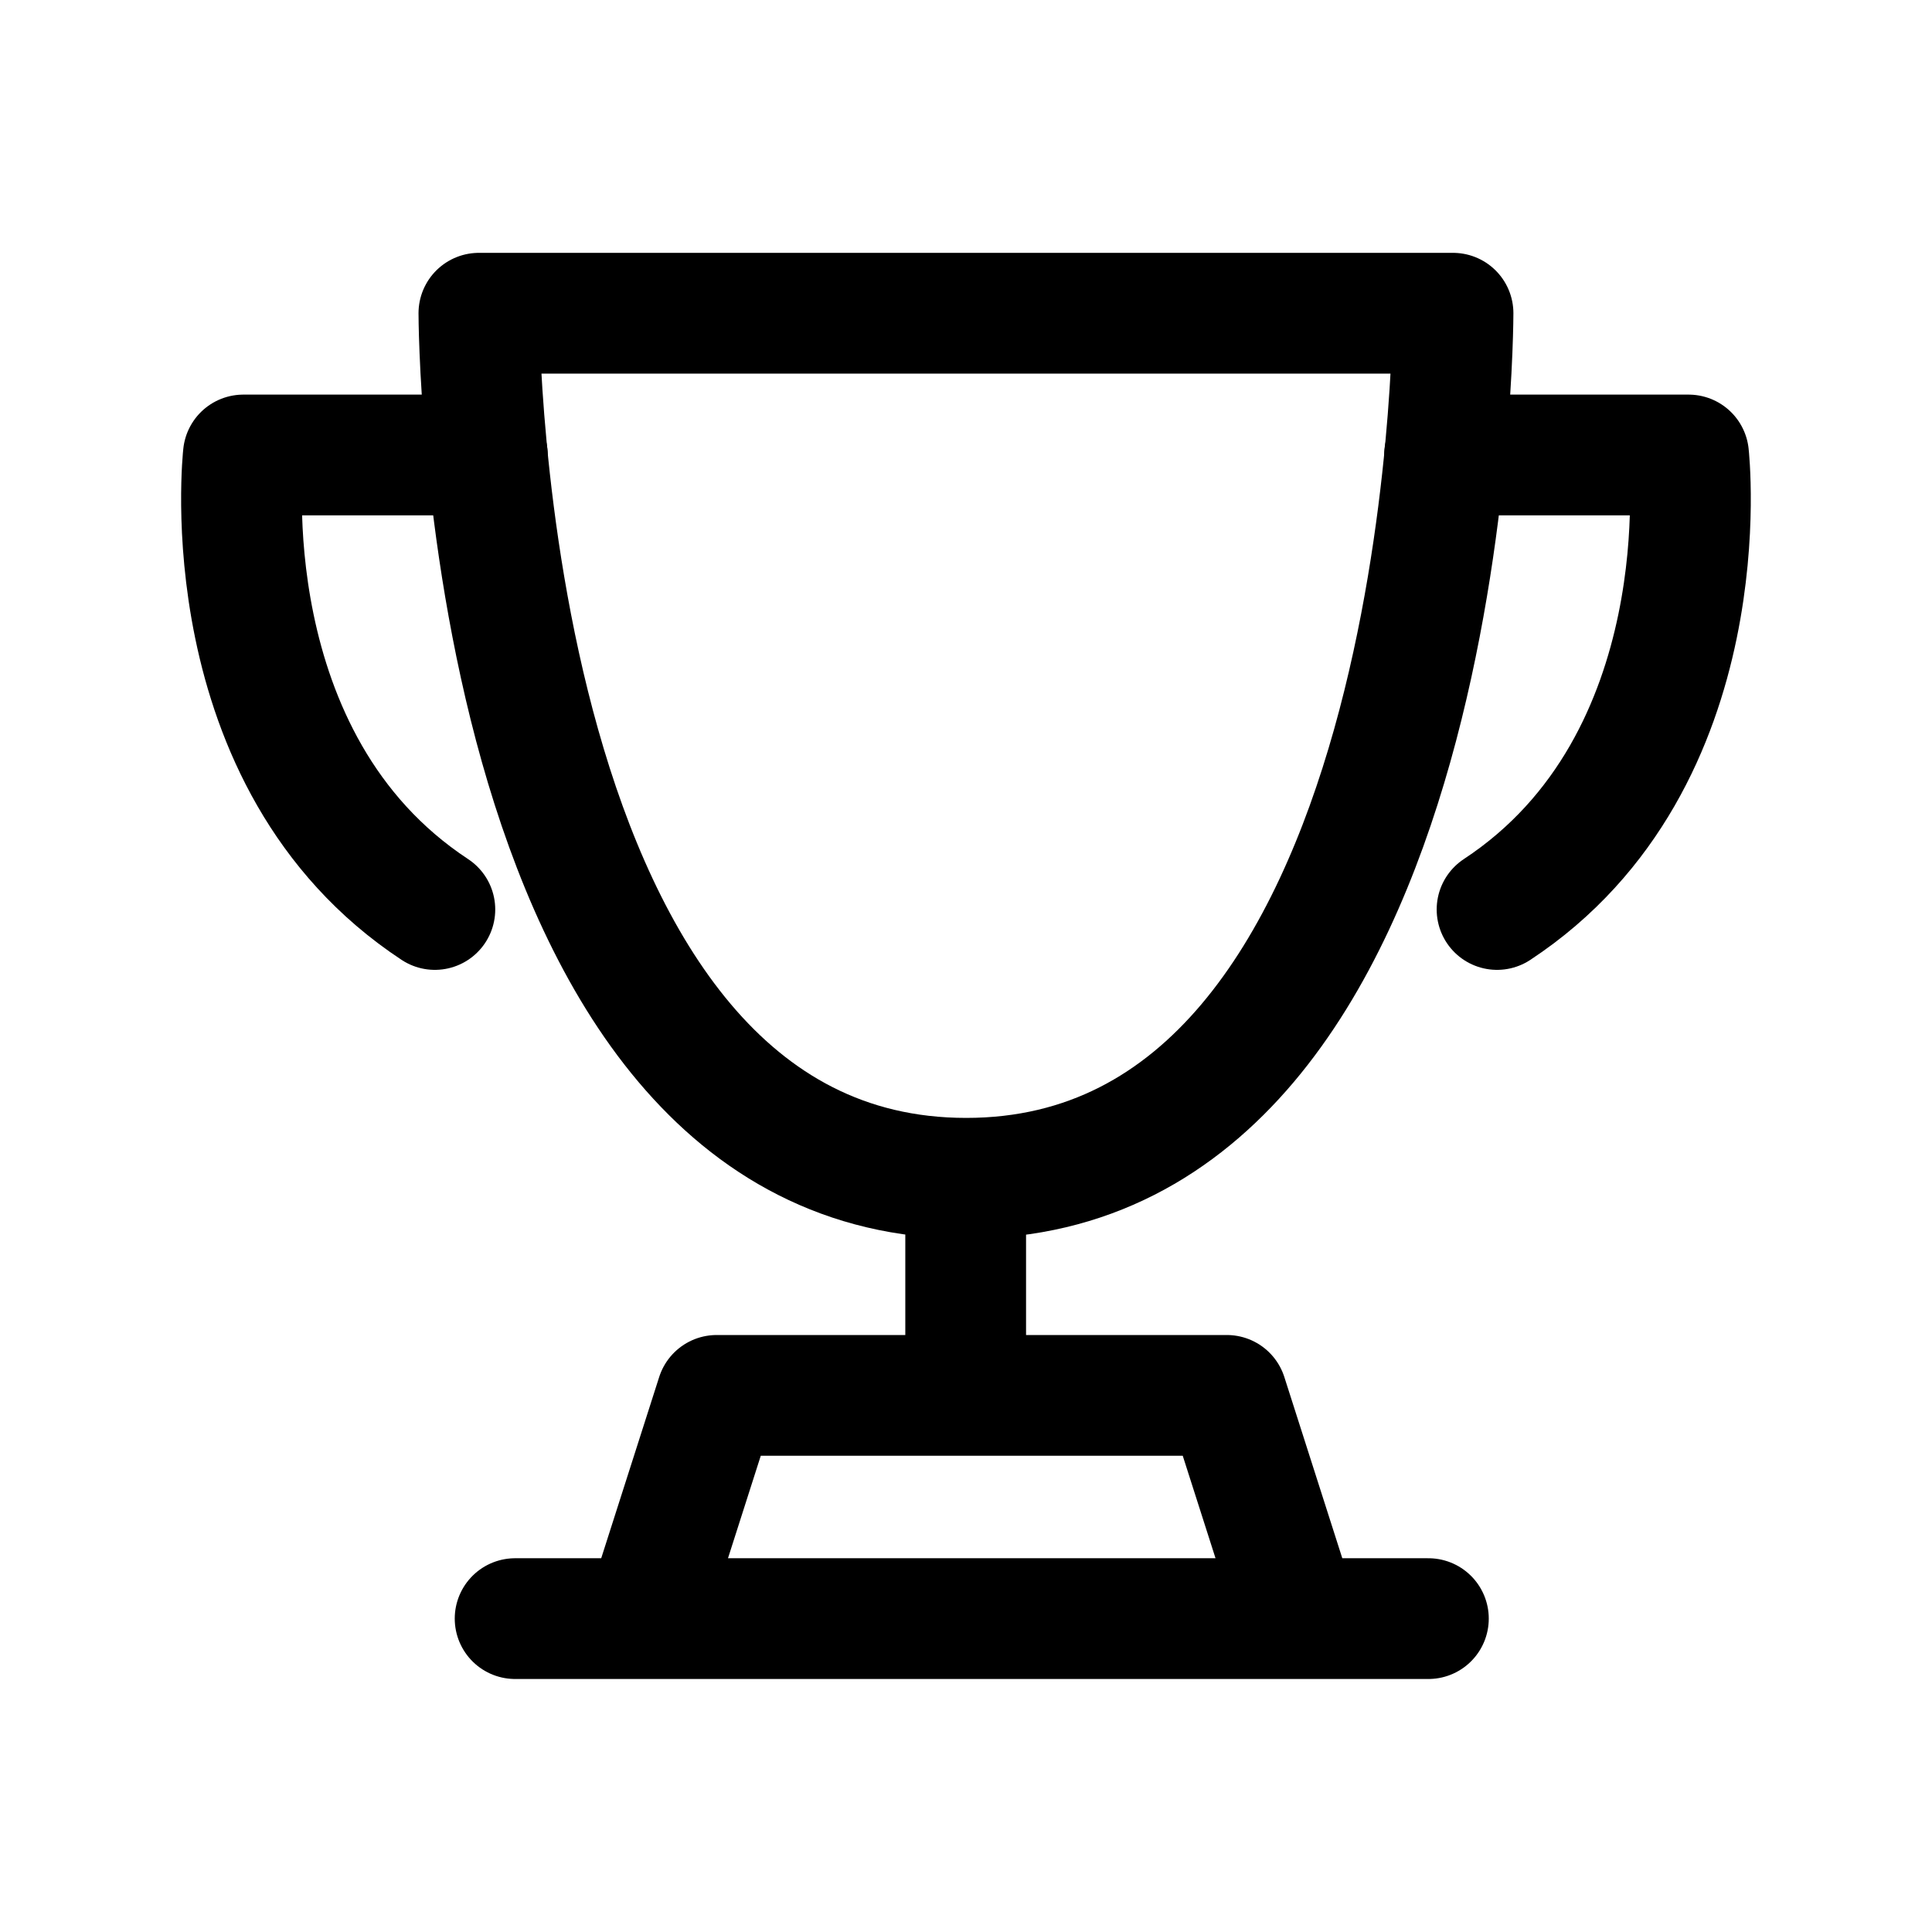 <svg width="24" height="24" viewBox="0 0 24 24" fill="none" xmlns="http://www.w3.org/2000/svg">
<path d="M11.996 14.637V17.334M8.016 20.107L8.903 17.334H15.24L16.127 20.107M17.744 20.107H6.399M18.05 3.891H5.949C5.949 3.891 5.956 14.637 12.002 14.637C18.05 14.637 18.05 3.891 18.05 3.891Z" stroke="black" stroke-width="1.5" stroke-linecap="round" stroke-linejoin="round"/>
<path d="M6.054 5.652H3.023C3.023 5.652 2.597 9.451 5.402 11.298" stroke="black" stroke-width="1.5" stroke-linecap="round" stroke-linejoin="round"/>
<path d="M17.945 5.652H20.976C20.976 5.652 21.402 9.451 18.597 11.298" stroke="black" stroke-width="1.5" stroke-linecap="round" stroke-linejoin="round"/>
</svg>